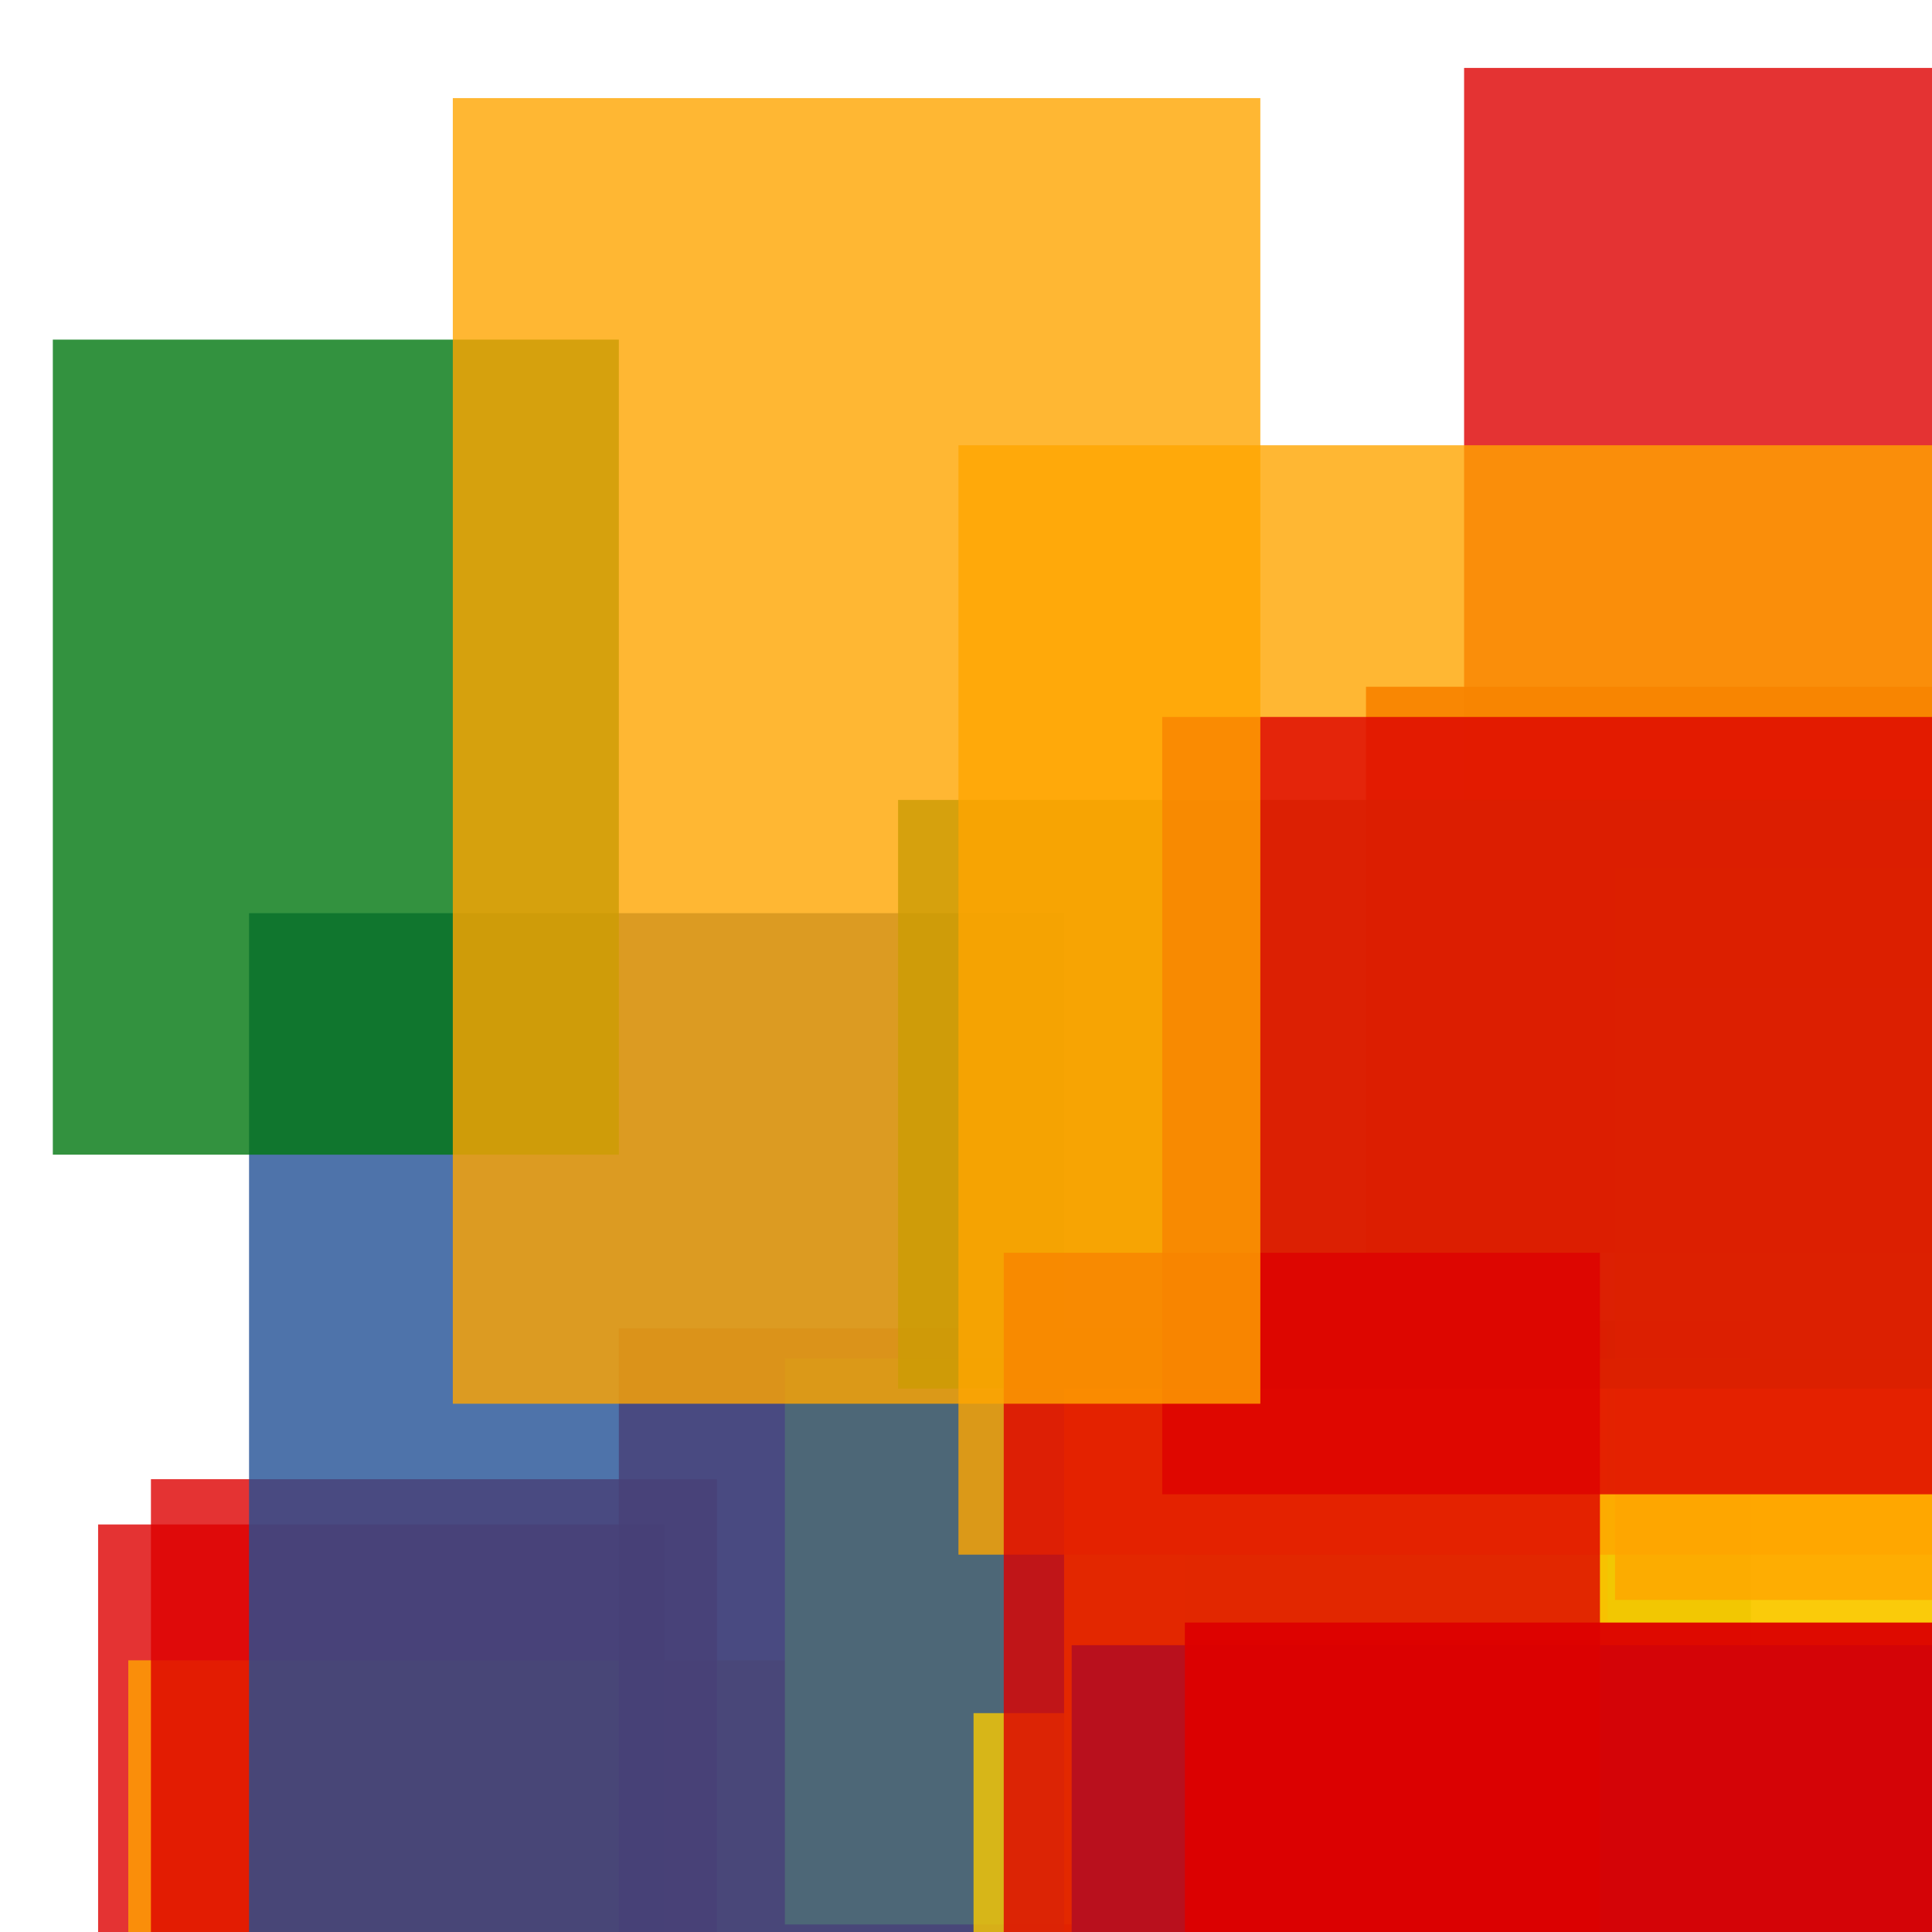 <svg width='256' height='256'><rect x='0' y='0' width='256' height='256' fill='white'/><rect x='13' y='202' width='75' height='120' opacity='0.80' fill='#dd0100'/><rect x='157' y='175' width='75' height='92' opacity='0.80' fill='#00770F'/><rect x='181' y='91' width='75' height='75' opacity='0.93' fill='#dd0100'/><rect x='17' y='220' width='146' height='122' opacity='0.80' fill='#ffa500'/><rect x='82' y='176' width='131' height='106' opacity='0.80' fill='#dd0100'/><rect x='20' y='196' width='75' height='75' opacity='0.80' fill='#dd0100'/><rect x='104' y='180' width='182' height='75' opacity='0.96' fill='#fac901'/><rect x='33' y='121' width='108' height='185' opacity='0.80' fill='#225095'/><rect x='129' y='227' width='183' height='75' opacity='0.80' fill='#fac901'/><rect x='194' y='9' width='92' height='122' opacity='0.80' fill='#dd0100'/><rect x='166' y='228' width='75' height='121' opacity='0.80' fill='#225095'/><rect x='214' y='115' width='75' height='97' opacity='0.80' fill='#ffa500'/><rect x='192' y='215' width='75' height='137' opacity='0.80' fill='#fac901'/><rect x='119' y='106' width='195' height='78' opacity='0.80' fill='#00770F'/><rect x='7' y='45' width='75' height='108' opacity='0.80' fill='#00770F'/><rect x='127' y='59' width='174' height='147' opacity='0.80' fill='#ffa500'/><rect x='143' y='218' width='75' height='82' opacity='0.80' fill='#dd0100'/><rect x='142' y='218' width='180' height='75' opacity='0.97' fill='#225095'/><rect x='154' y='95' width='131' height='103' opacity='0.80' fill='#dd0100'/><rect x='133' y='166' width='79' height='96' opacity='0.80' fill='#dd0100'/><rect x='60' y='13' width='107' height='173' opacity='0.80' fill='#ffa500'/><rect x='157' y='215' width='117' height='187' opacity='0.95' fill='#dd0100'/></svg>